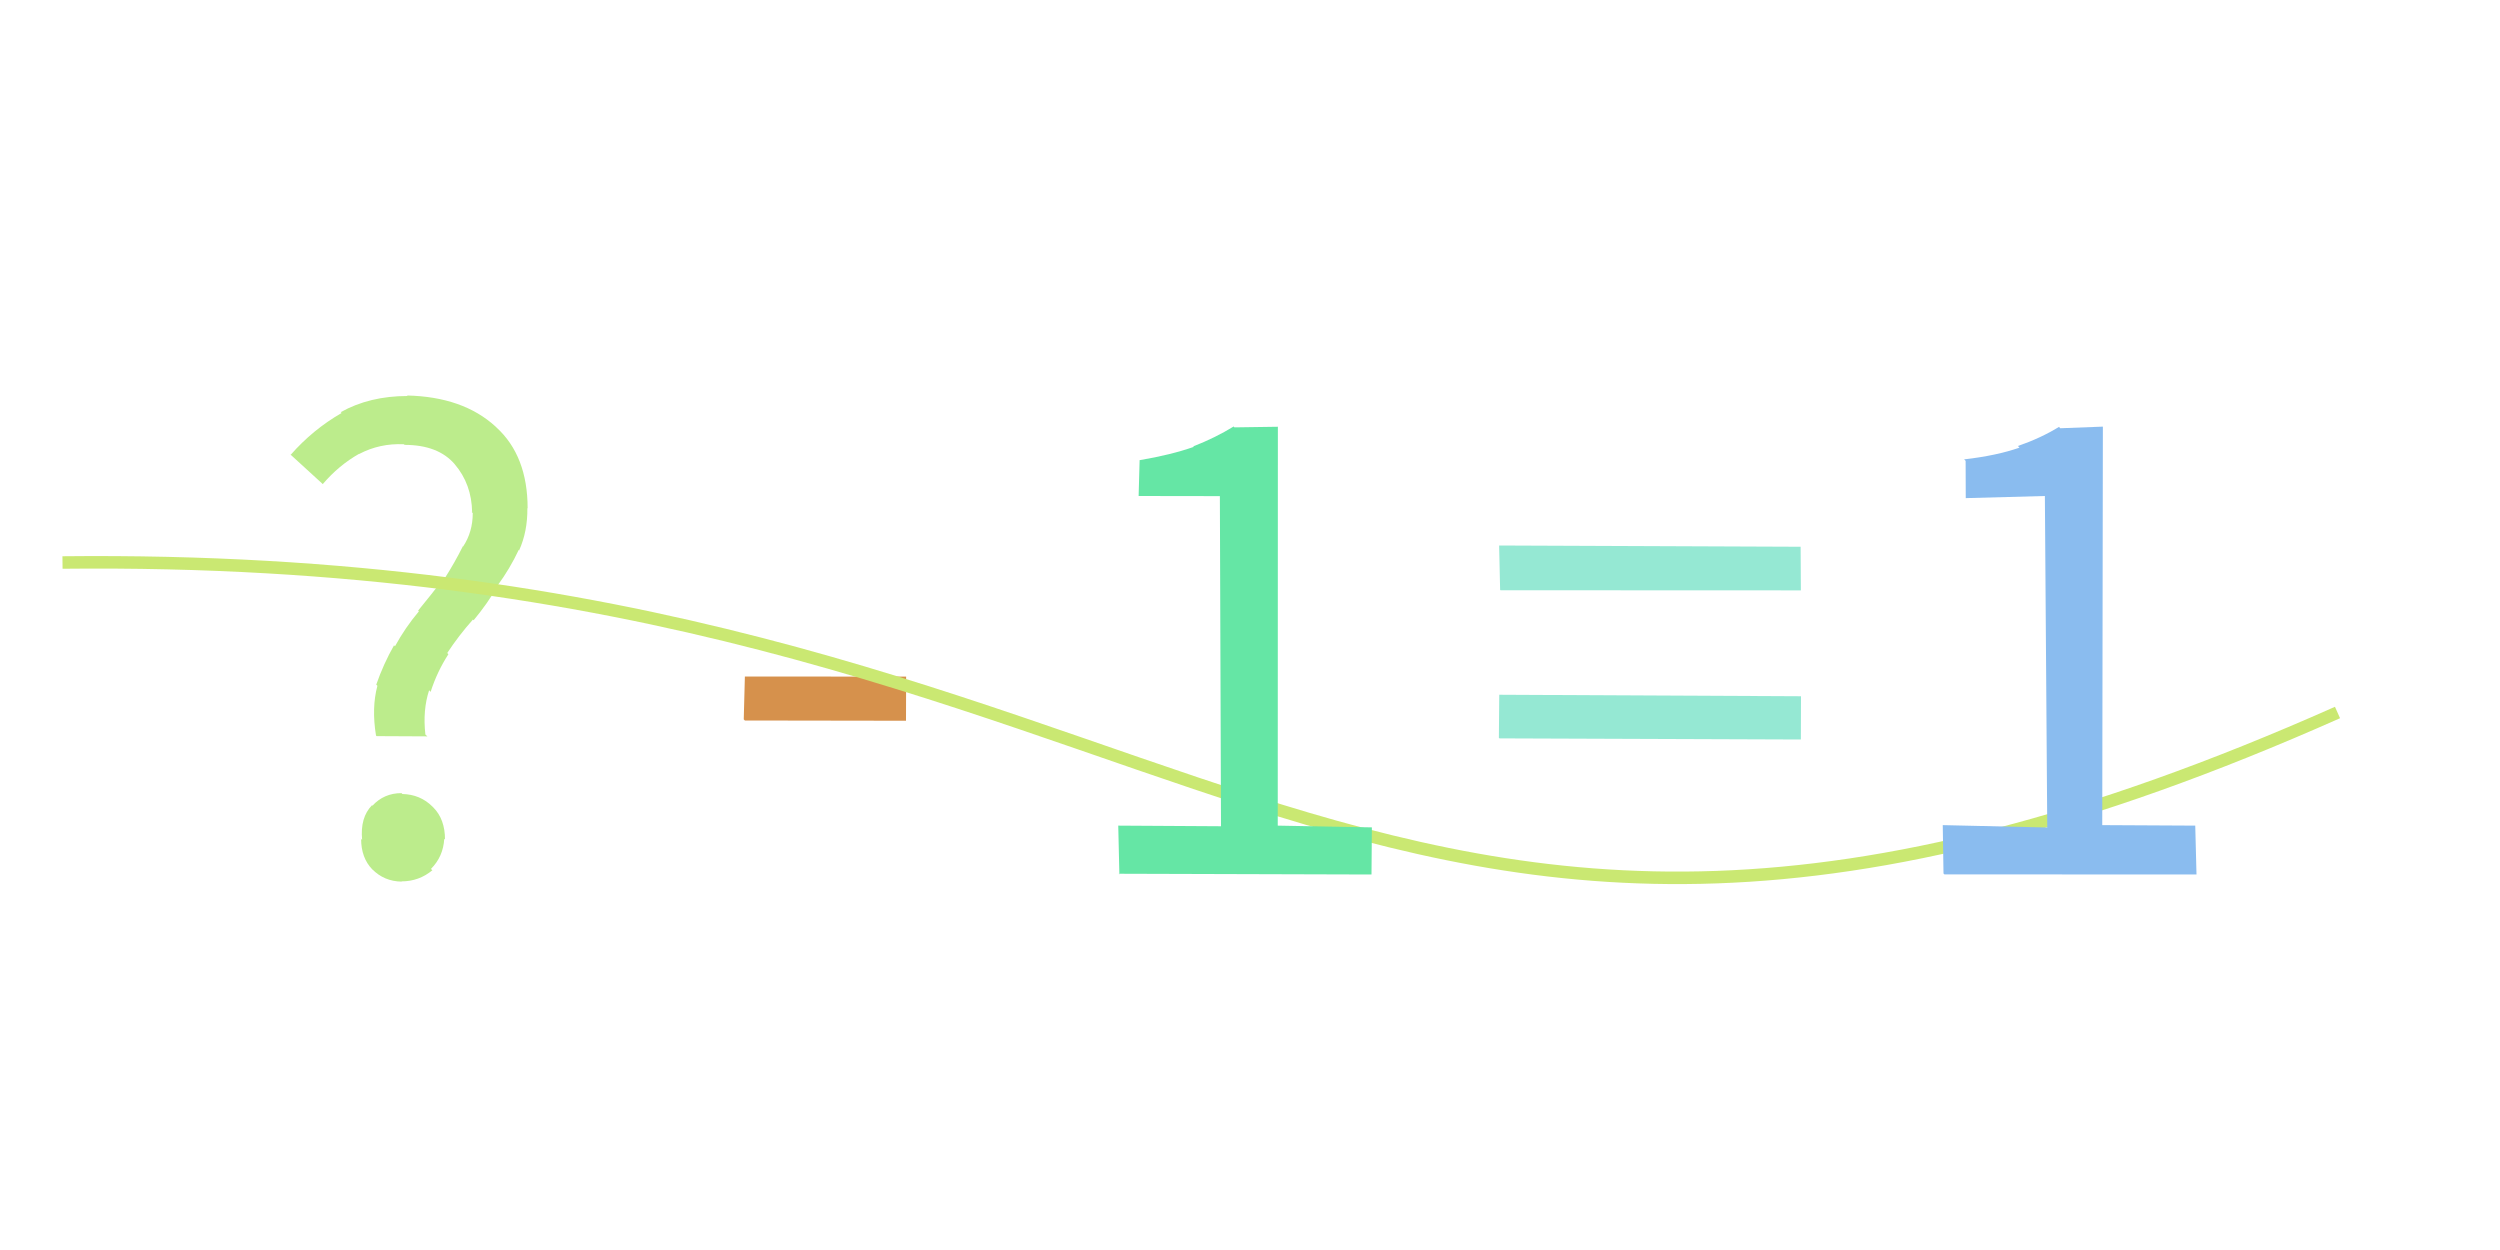 <svg xmlns="http://www.w3.org/2000/svg" width="200" height="100" viewBox="0,0,200,100"><rect width="100%" height="100%" fill="#ffffff"/><path fill="#bcec8c" d="M34.19 58.91L30.13 58.89L30.08 58.84Q29.72 56.63 30.19 54.87L30.19 54.86L30.10 54.77Q30.68 53.11 31.52 51.63L31.46 51.57L31.60 51.70Q32.42 50.20 33.51 48.91L33.43 48.83L33.45 48.85Q34.52 47.55 35.48 46.29L35.47 46.28L35.53 46.34Q36.39 44.99 37.03 43.70L37.17 43.84L37.05 43.72Q37.82 42.56 37.82 41.05L37.64 40.87L37.77 40.99Q37.74 38.73 36.37 37.13L36.28 37.04L36.39 37.15Q35.06 35.59 32.37 35.59L32.28 35.51L32.31 35.54Q30.38 35.45 28.73 36.32L28.81 36.40L28.72 36.31Q27.11 37.22 25.82 38.73L25.76 38.67L23.19 36.32L23.25 36.39Q25.03 34.36 27.33 33.04L27.41 33.13L27.26 32.97Q29.57 31.68 32.60 31.68L32.60 31.68L32.56 31.64Q37.03 31.74 39.64 34.12L39.54 34.02L39.71 34.19Q42.21 36.47 42.21 40.67L42.19 40.65L42.19 40.65Q42.21 42.52 41.53 44.03L41.60 44.09L41.50 43.99Q40.80 45.48 39.82 46.82L39.79 46.79L39.84 46.85Q38.98 48.31 37.89 49.62L37.81 49.54L37.83 49.57Q36.70 50.84 35.78 52.24L35.77 52.23L35.87 52.34Q34.96 53.75 34.45 55.35L34.45 55.35L34.33 55.22Q33.81 56.80 34.03 58.76L34.09 58.82ZM28.82 67.04L28.82 67.04L28.97 67.19Q28.80 65.40 29.76 64.42L29.85 64.51L29.79 64.46Q30.72 63.45 32.12 63.45L32.28 63.61L32.18 63.52Q33.62 63.55 34.60 64.53L34.62 64.55L34.67 64.60Q35.60 65.54 35.60 67.16L35.51 67.07L35.54 67.10Q35.46 68.53 34.48 69.51L34.53 69.57L34.59 69.62Q33.52 70.51 32.12 70.51L32.26 70.65L32.14 70.53Q30.72 70.51 29.77 69.53L29.84 69.60L29.79 69.56Q28.89 68.63 28.89 67.12Z"/><path fill="#d6914c" d="M59.50 57.55L59.59 54.12L72.49 54.13L72.48 57.66L59.59 57.64Z"/><path fill="#95e8d3" d="M120.01 47.19L119.93 43.64L144.05 43.74L144.07 47.23L120.04 47.22ZM119.91 59.03L119.94 55.58L144.08 55.70L144.07 59.16L119.96 59.07Z"/><path d="M5 45 C97 44,106 93,187 57" stroke="#cae872" fill="none"/><path fill="#65e6a5" d="M89.55 69.95L89.46 66.05L97.68 66.10L97.59 39.69L91.09 39.68L91.17 36.80L91.19 36.81Q93.68 36.39 95.50 35.75L95.45 35.70L95.46 35.71Q97.23 35.02 98.69 34.12L98.76 34.19L102.23 34.14L102.22 66.05L109.75 66.19L109.72 69.96L89.50 69.90Z"/><path fill="#8abcef" d="M155.48 69.88L155.42 66.01L163.78 66.20L163.59 39.68L157.26 39.85L157.25 36.87L157.13 36.75Q159.74 36.45 161.56 35.81L161.43 35.68L161.43 35.68Q163.26 35.05 164.72 34.15L164.82 34.26L168.23 34.13L168.18 66.01L175.62 66.05L175.72 69.96L155.55 69.95Z"/></svg>